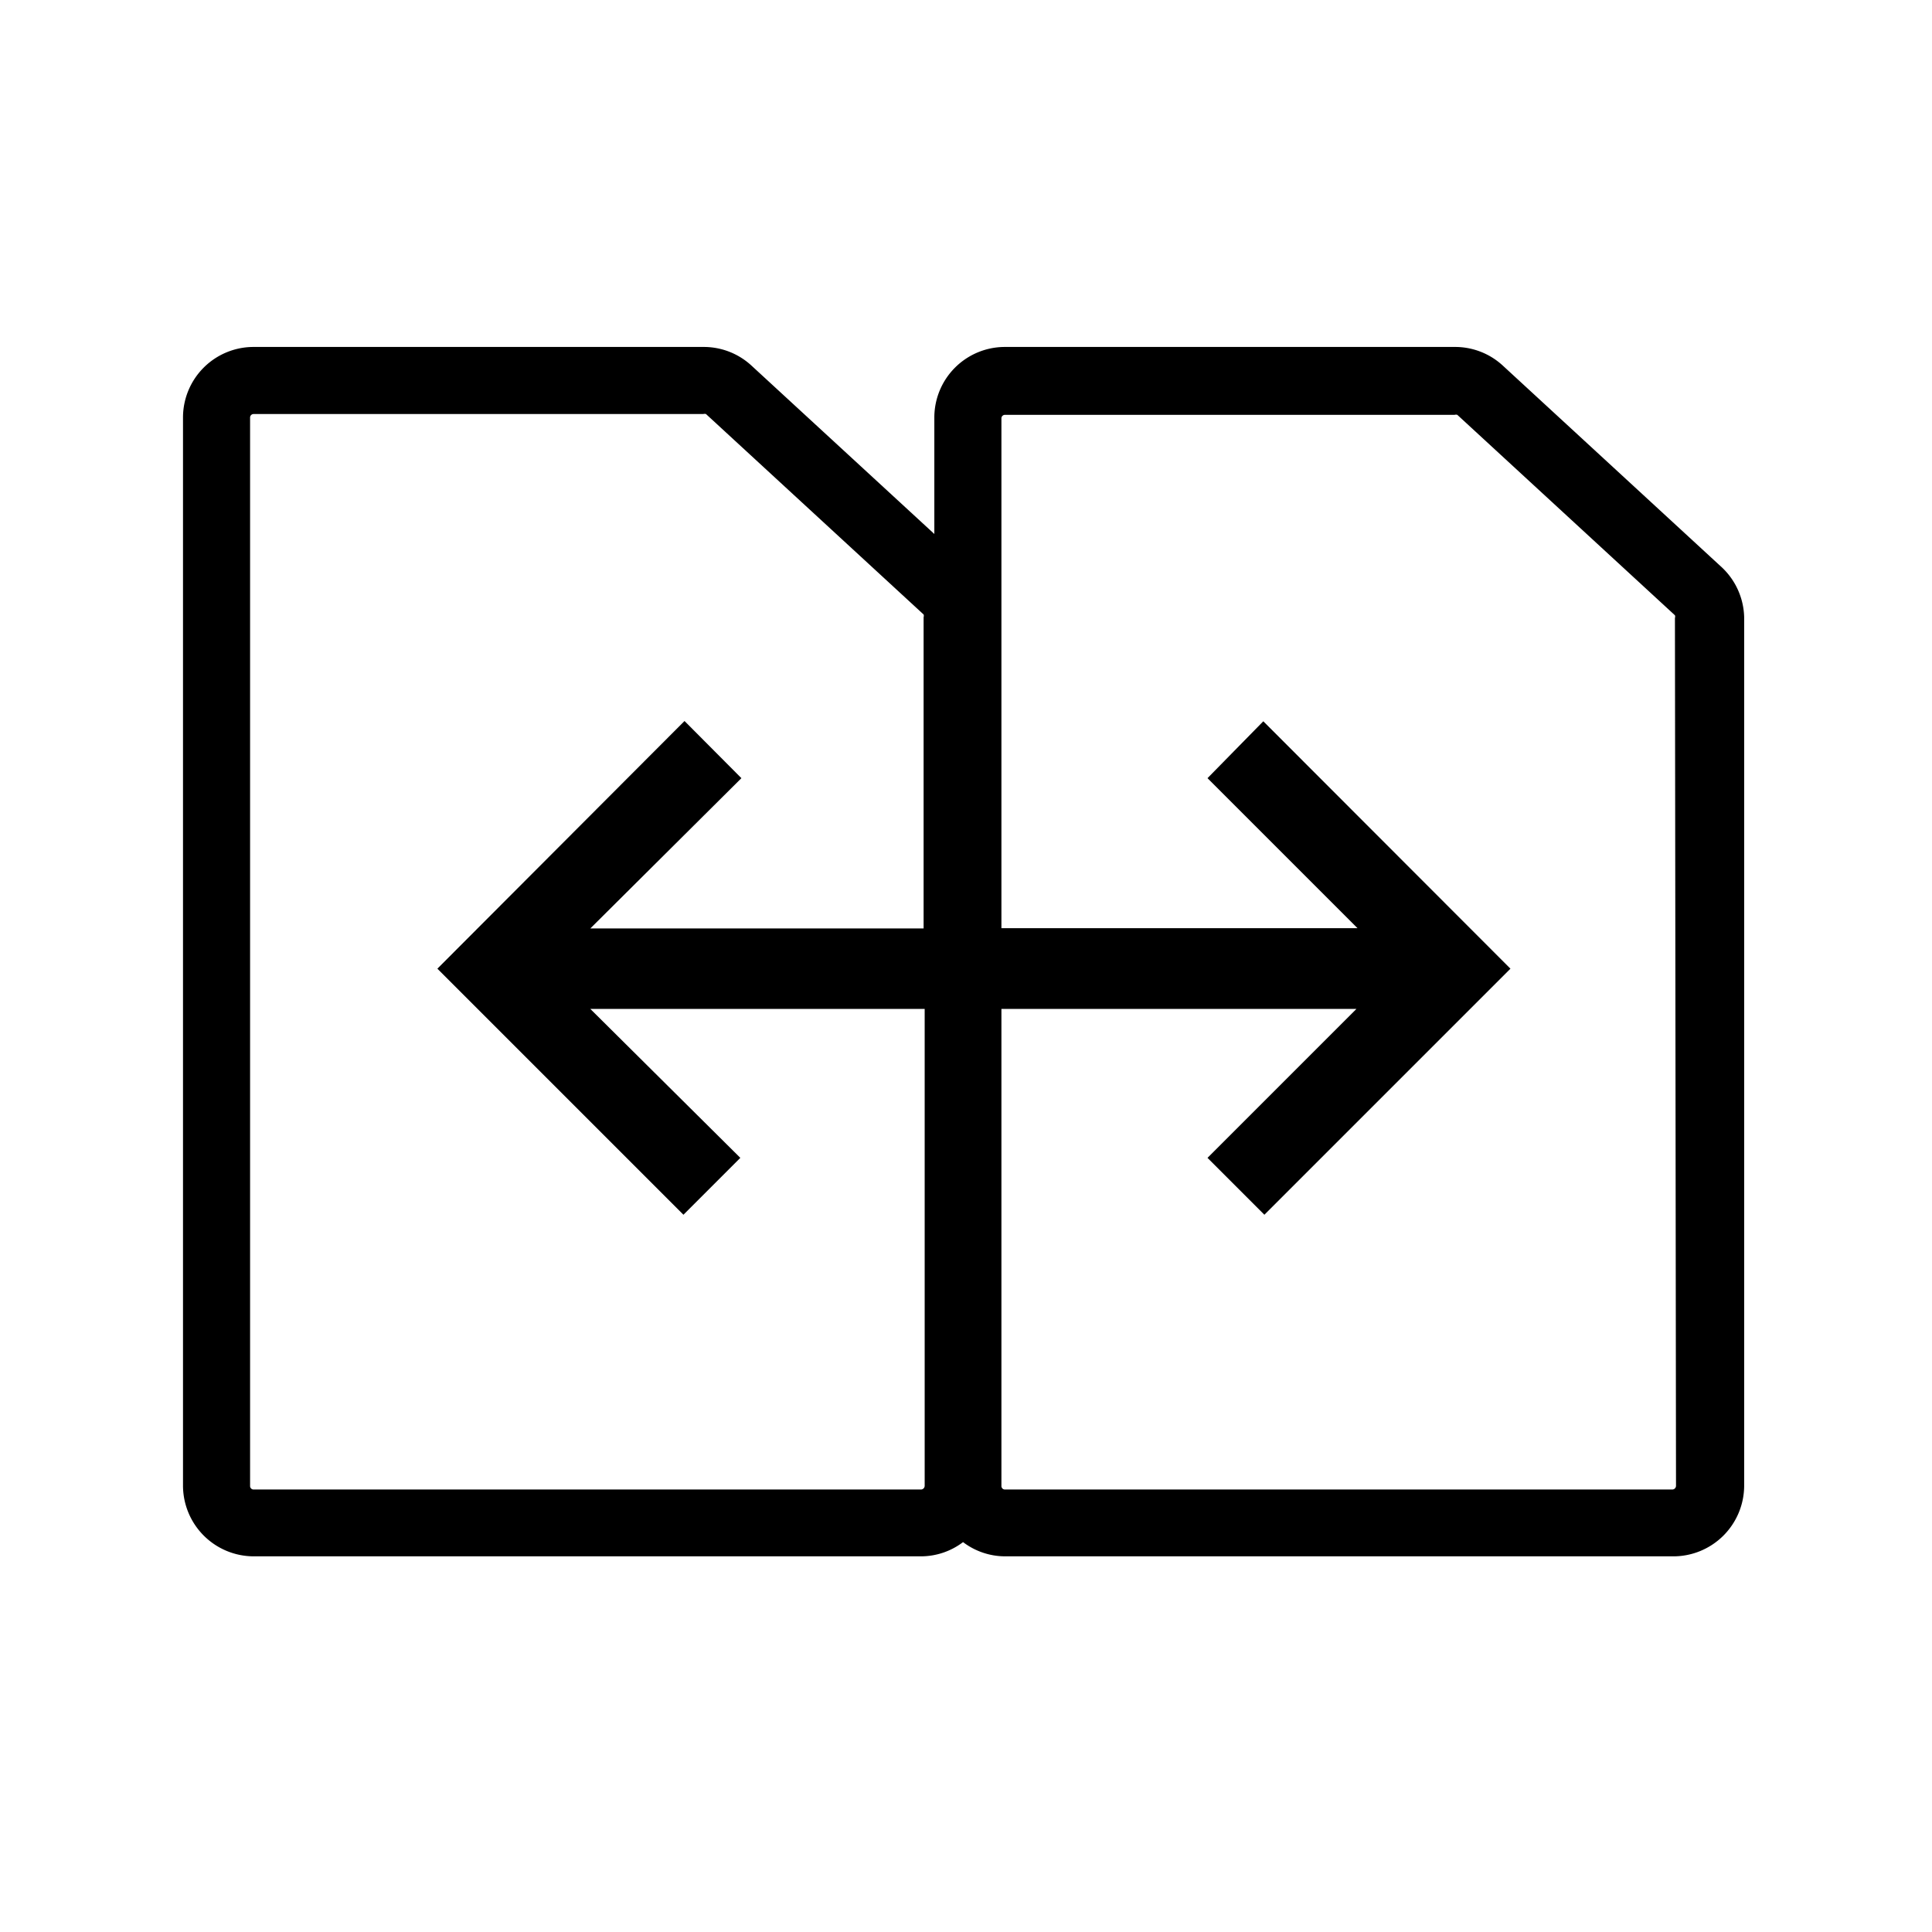 <svg xmlns="http://www.w3.org/2000/svg" viewBox="0 0 72 72">
  <path d="M64.11,21.09,56,13.62a2.62,2.62,0,0,0-1.79-.69H37.45a2.63,2.63,0,0,0-2.63,2.63V19.9L28,13.62a2.62,2.62,0,0,0-1.79-.69H9.45a2.63,2.63,0,0,0-2.63,2.63V55.37A2.64,2.64,0,0,0,9.45,58H34.32a2.6,2.6,0,0,0,1.57-.53,2.6,2.6,0,0,0,1.56.53H62.32A2.64,2.64,0,0,0,65,55.37V23A2.64,2.64,0,0,0,64.11,21.09ZM34.32,55.51H9.45a.13.13,0,0,1-.13-.14V15.56a.13.13,0,0,1,.13-.13H26.21a.17.17,0,0,1,.1,0l8.11,7.47a.15.15,0,0,1,0,.1V34.6H22L27.63,29l-2.12-2.13L16.3,36.1l9.17,9.17,2.12-2.12L22,37.6H34.46V55.37A.14.14,0,0,1,34.32,55.51Zm28.14-.14a.14.14,0,0,1-.14.14H37.45a.13.13,0,0,1-.13-.14V37.6H50.55L45,43.15l2.12,2.12,9.17-9.17-9.21-9.22L45,29l5.59,5.59H37.32v-19a.13.13,0,0,1,.13-.13H54.21a.17.17,0,0,1,.1,0l8.11,7.47a.15.15,0,0,1,0,.1Z" />
  <rect x="0.36" y="0.36" width="71.28" height="71.28" fill="none"/>
</svg>
